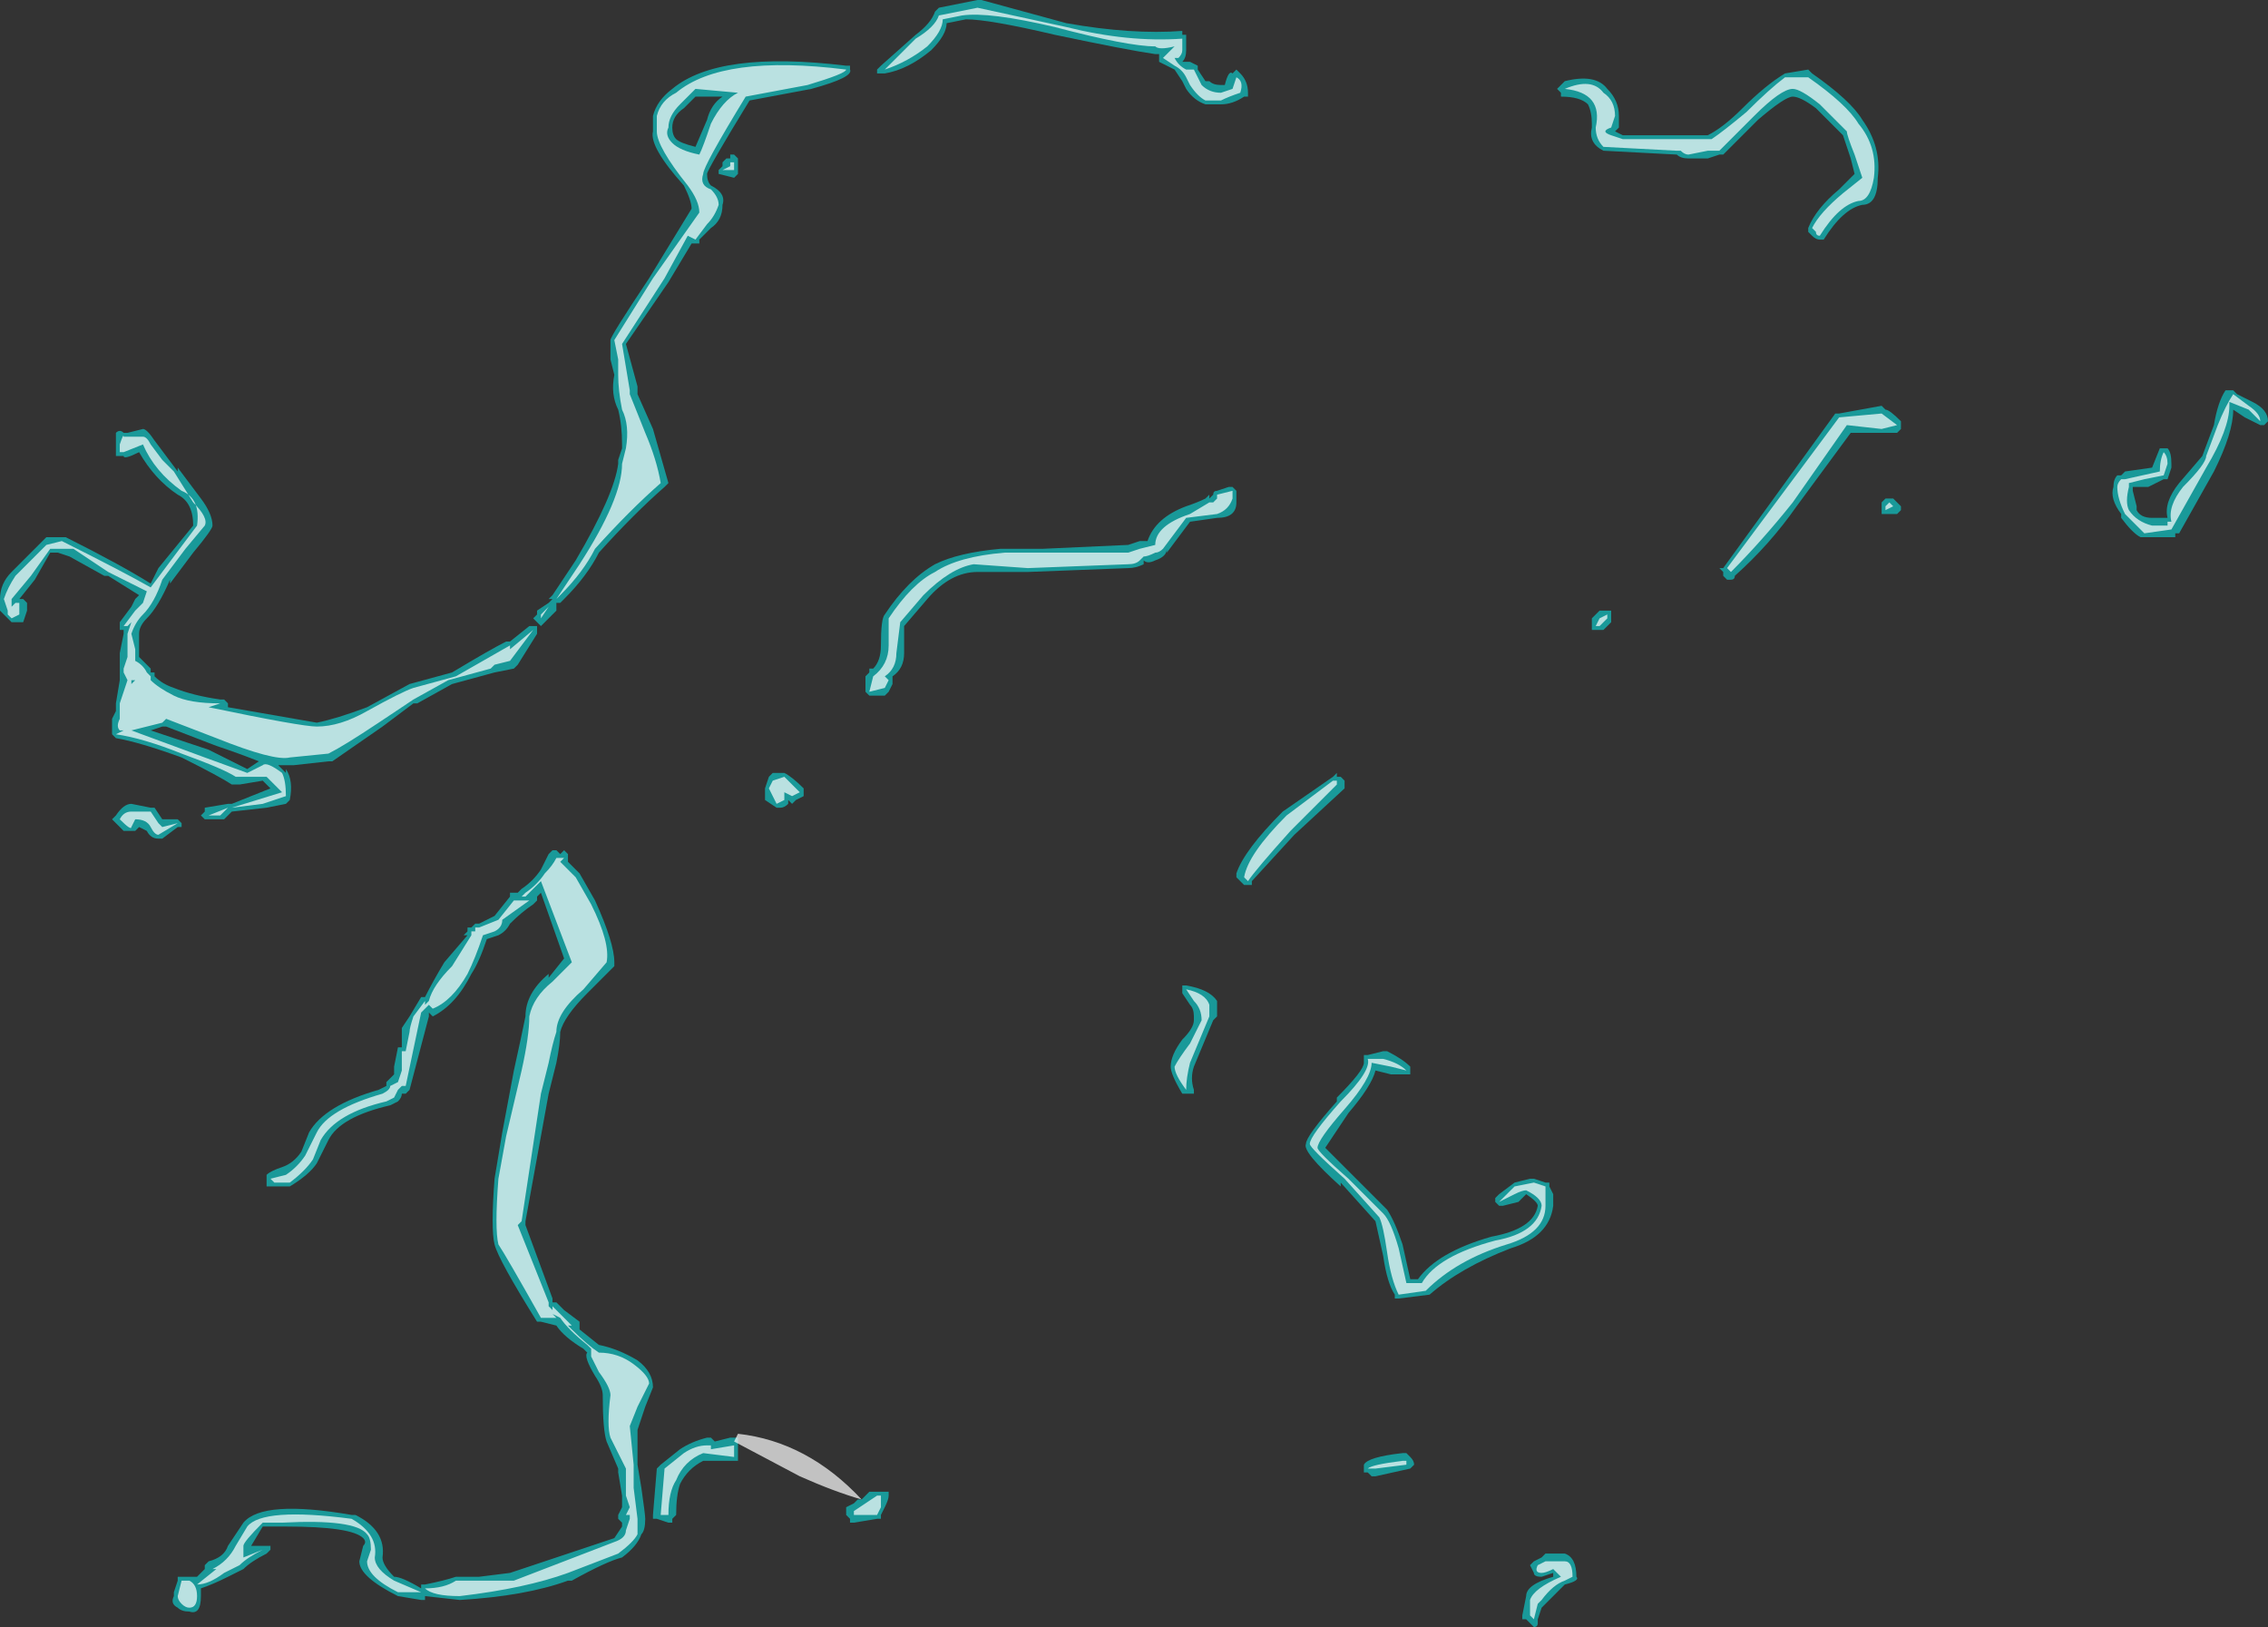 <?xml version="1.0" encoding="UTF-8" standalone="no"?>
<svg xmlns:ffdec="https://www.free-decompiler.com/flash" xmlns:xlink="http://www.w3.org/1999/xlink" ffdec:objectType="shape" height="21.05px" width="29.35px" xmlns="http://www.w3.org/2000/svg">
  <rect width="100%" height="100%" fill="#333333" stroke="none"/>
  <g transform="matrix(1.0, 0.0, 0.0, 1.0, 32.55, 28.9)">
    <path d="M-20.45 -28.75 L-20.4 -28.8 -19.9 -28.9 -19.85 -28.9 -18.75 -28.6 Q-17.9 -28.45 -17.25 -28.5 L-17.25 -28.45 -17.2 -28.45 -17.2 -28.25 Q-17.2 -28.15 -17.25 -28.1 L-17.15 -28.1 -17.05 -28.05 -17.05 -28.0 -16.95 -27.85 -16.9 -27.85 Q-16.85 -27.8 -16.75 -27.8 L-16.7 -27.8 Q-16.65 -28.0 -16.6 -27.95 L-16.55 -28.0 -16.5 -27.95 Q-16.4 -27.85 -16.4 -27.7 L-16.4 -27.65 -16.45 -27.65 Q-16.6 -27.55 -16.75 -27.55 L-16.95 -27.55 Q-17.1 -27.6 -17.2 -27.75 L-17.25 -27.85 -17.35 -28.0 -17.55 -28.1 -17.55 -28.2 -17.6 -28.2 Q-17.95 -28.25 -18.9 -28.45 -19.75 -28.65 -20.05 -28.65 L-20.3 -28.6 Q-20.3 -28.45 -20.5 -28.25 -20.8 -28.0 -21.1 -27.95 L-21.2 -27.95 -21.2 -28.0 -21.15 -28.05 -20.7 -28.45 Q-20.5 -28.6 -20.45 -28.75 M-23.85 -27.75 Q-23.25 -28.25 -21.6 -28.05 L-21.55 -28.05 -21.55 -28.0 Q-21.5 -27.9 -22.05 -27.75 L-22.85 -27.6 Q-23.4 -26.7 -23.4 -26.65 -23.4 -26.55 -23.35 -26.5 -23.15 -26.4 -23.2 -26.25 -23.2 -26.05 -23.35 -25.95 L-23.5 -25.8 -23.5 -25.75 -23.6 -25.75 -23.9 -25.25 -24.45 -24.45 -24.3 -23.9 -24.3 -23.8 -24.1 -23.35 Q-24.0 -23.0 -23.9 -22.65 L-23.95 -22.6 Q-24.35 -22.25 -24.8 -21.75 -24.95 -21.45 -25.25 -21.15 L-25.3 -21.1 -25.35 -21.1 -25.35 -21.0 -25.55 -20.8 -25.65 -20.9 -25.6 -20.95 -25.6 -21.0 -25.45 -21.1 -25.4 -21.15 -25.45 -21.15 -25.4 -21.2 -25.1 -21.65 Q-24.6 -22.5 -24.55 -22.9 L-24.55 -22.95 -24.5 -23.1 -24.5 -23.15 Q-24.5 -23.4 -24.55 -23.6 -24.65 -23.8 -24.6 -24.05 L-24.65 -24.25 -24.65 -24.5 Q-24.65 -24.55 -24.15 -25.3 L-23.6 -26.2 Q-23.6 -26.3 -23.7 -26.5 -24.15 -27.0 -24.1 -27.2 L-24.1 -27.4 Q-24.05 -27.6 -23.85 -27.75 M-23.55 -27.65 L-23.7 -27.5 Q-23.85 -27.4 -23.85 -27.25 -23.85 -27.15 -23.8 -27.1 -23.75 -27.05 -23.55 -27.0 L-23.4 -27.35 Q-23.35 -27.55 -23.2 -27.65 L-23.55 -27.65 M-23.2 -26.8 L-23.15 -26.85 -23.1 -26.85 -23.1 -26.9 -23.05 -26.9 -23.0 -26.85 -23.0 -26.65 -23.05 -26.6 -23.25 -26.65 -23.25 -26.7 -23.2 -26.75 -23.2 -26.8 M-32.1 -21.4 L-32.3 -21.15 -32.25 -21.15 -32.2 -21.1 -32.2 -21.0 -32.25 -20.85 -32.4 -20.85 -32.55 -21.0 Q-32.6 -21.05 -32.55 -21.15 -32.55 -21.35 -32.4 -21.5 L-31.95 -21.95 -31.7 -21.95 Q-31.0 -21.6 -30.6 -21.35 L-30.5 -21.55 -30.05 -22.1 Q-30.05 -22.4 -30.25 -22.5 -30.55 -22.7 -30.75 -23.05 -30.95 -22.95 -30.95 -23.0 L-31.05 -23.0 Q-31.05 -23.05 -31.05 -23.15 L-31.05 -23.3 Q-31.0 -23.35 -30.95 -23.3 L-30.9 -23.3 -30.7 -23.35 Q-30.65 -23.35 -30.55 -23.2 L-30.25 -22.8 -30.25 -22.85 -29.95 -22.45 Q-29.8 -22.25 -29.8 -22.1 -29.8 -22.05 -30.05 -21.75 L-30.35 -21.35 -30.35 -21.4 Q-30.5 -21.05 -30.65 -20.9 -30.75 -20.8 -30.75 -20.7 L-30.75 -20.4 -30.6 -20.25 -30.6 -20.2 -30.55 -20.2 -30.55 -20.15 Q-30.45 -20.05 -30.3 -20.0 -30.05 -19.9 -29.7 -19.85 L-29.65 -19.85 -29.6 -19.8 -29.6 -19.75 -28.45 -19.55 Q-28.2 -19.6 -27.8 -19.75 L-27.25 -20.05 -26.7 -20.2 Q-26.2 -20.5 -26.0 -20.6 L-25.95 -20.6 -25.7 -20.8 -25.6 -20.8 -25.6 -20.7 -25.85 -20.3 -25.9 -20.25 -26.15 -20.2 -26.7 -20.05 -27.15 -19.8 -27.2 -19.8 -27.6 -19.5 -28.25 -19.05 -28.3 -19.05 -28.75 -19.0 -28.95 -19.0 -28.85 -18.9 -28.85 -18.95 Q-28.75 -18.8 -28.8 -18.55 L-28.85 -18.5 -29.1 -18.45 -29.55 -18.4 -29.65 -18.3 -29.9 -18.3 -29.95 -18.35 -29.9 -18.4 -29.9 -18.45 -29.6 -18.5 -29.55 -18.5 -29.05 -18.7 -29.15 -18.8 -29.45 -18.75 -29.55 -18.75 Q-29.7 -18.85 -30.2 -19.1 -30.75 -19.3 -31.05 -19.35 L-31.1 -19.4 -31.1 -19.6 -31.05 -19.7 -31.05 -19.8 -31.0 -20.1 -31.0 -20.45 -30.95 -20.7 -30.95 -20.75 -31.0 -20.75 -31.0 -20.85 -30.85 -21.05 -30.8 -21.15 -30.75 -21.2 -31.15 -21.45 -31.2 -21.45 -31.65 -21.7 -31.8 -21.75 -31.9 -21.75 -32.1 -21.4 M-30.45 -19.5 L-30.6 -19.45 -29.85 -19.2 -29.35 -18.95 -29.2 -19.05 Q-29.45 -19.15 -29.75 -19.25 L-30.4 -19.5 -30.45 -19.5 M-30.55 -18.45 L-30.45 -18.3 -30.25 -18.3 -30.2 -18.25 -30.2 -18.2 -30.25 -18.2 -30.45 -18.05 -30.5 -18.05 Q-30.6 -18.05 -30.65 -18.15 L-30.75 -18.2 -30.8 -18.15 -30.95 -18.15 -31.1 -18.3 -31.05 -18.35 Q-30.95 -18.5 -30.85 -18.5 L-30.6 -18.45 -30.55 -18.45 M-25.3 -17.85 L-25.25 -17.9 -25.2 -17.85 -25.2 -17.75 -25.05 -17.6 -24.85 -17.25 Q-24.6 -16.7 -24.6 -16.45 L-24.6 -16.4 -24.95 -16.05 Q-25.25 -15.75 -25.3 -15.55 -25.3 -15.4 -25.35 -15.15 L-25.45 -14.75 -25.75 -13.1 -25.75 -13.05 -25.4 -12.1 -25.4 -12.05 -25.35 -12.05 -25.25 -11.95 -25.05 -11.8 -25.05 -11.7 -24.8 -11.5 Q-24.55 -11.45 -24.3 -11.3 -24.1 -11.15 -24.1 -10.95 L-24.2 -10.7 -24.3 -10.4 -24.3 -9.95 -24.25 -9.65 Q-24.2 -9.3 -24.2 -9.25 -24.2 -9.1 -24.25 -9.05 -24.3 -8.9 -24.5 -8.75 -24.7 -8.7 -25.15 -8.45 L-25.2 -8.45 Q-25.75 -8.25 -26.6 -8.2 L-27.05 -8.25 -27.05 -8.2 -27.1 -8.2 -27.4 -8.25 Q-27.9 -8.5 -27.9 -8.7 L-27.85 -8.9 Q-27.8 -8.95 -27.85 -9.0 -28.0 -9.15 -28.85 -9.15 L-29.15 -9.15 -29.3 -8.9 -29.05 -8.9 -29.05 -8.85 -29.1 -8.8 Q-29.3 -8.7 -29.4 -8.6 L-29.6 -8.5 Q-29.8 -8.4 -29.95 -8.35 L-29.95 -8.25 Q-29.95 -8.0 -30.1 -8.05 -30.2 -8.05 -30.25 -8.1 -30.35 -8.15 -30.3 -8.25 L-30.3 -8.3 -30.25 -8.45 -30.25 -8.5 -30.0 -8.5 -29.9 -8.6 -29.9 -8.65 -29.85 -8.7 Q-29.65 -8.75 -29.6 -8.9 L-29.4 -9.2 Q-29.15 -9.5 -28.0 -9.3 L-27.95 -9.3 Q-27.55 -9.1 -27.6 -8.75 -27.6 -8.65 -27.45 -8.5 -27.35 -8.5 -27.1 -8.35 L-27.1 -8.4 -27.05 -8.4 Q-26.8 -8.45 -26.65 -8.5 L-26.35 -8.5 -25.95 -8.55 -24.6 -9.0 -24.5 -9.15 -24.5 -9.2 -24.55 -9.25 -24.55 -9.3 -24.5 -9.4 -24.5 -9.55 -24.55 -9.85 -24.55 -9.9 -24.7 -10.25 Q-24.75 -10.4 -24.75 -10.85 -24.75 -10.95 -24.85 -11.1 -25.0 -11.35 -24.95 -11.4 L-25.0 -11.45 Q-25.25 -11.6 -25.35 -11.75 L-25.55 -11.8 -25.6 -11.8 Q-26.1 -12.6 -26.15 -12.8 -26.2 -13.0 -26.15 -13.65 L-26.05 -14.25 -25.9 -15.05 Q-25.8 -15.5 -25.75 -15.75 -25.75 -16.05 -25.45 -16.3 L-25.45 -16.25 -25.25 -16.5 -25.55 -17.35 -25.6 -17.3 -25.6 -17.25 -25.65 -17.2 Q-25.8 -17.1 -25.95 -16.95 -26.0 -16.85 -26.1 -16.8 L-26.25 -16.75 Q-26.35 -16.45 -26.45 -16.3 -26.65 -15.9 -26.95 -15.75 L-27.0 -15.8 -27.0 -15.75 -27.25 -14.8 -27.3 -14.75 -27.35 -14.75 Q-27.35 -14.7 -27.4 -14.65 L-27.5 -14.6 Q-28.15 -14.45 -28.3 -14.15 L-28.45 -13.85 Q-28.55 -13.7 -28.8 -13.55 L-29.1 -13.55 -29.1 -13.7 Q-29.05 -13.75 -28.9 -13.8 -28.75 -13.85 -28.65 -14.0 L-28.55 -14.25 Q-28.35 -14.6 -27.65 -14.8 L-27.55 -14.85 -27.55 -14.9 -27.45 -15.0 -27.45 -15.1 -27.4 -15.35 -27.35 -15.35 -27.35 -15.6 -27.25 -15.75 -27.1 -16.0 -27.05 -16.0 Q-26.95 -16.2 -26.8 -16.45 L-26.5 -16.8 -26.55 -16.8 -26.5 -16.85 -26.5 -16.9 -26.45 -16.9 -26.4 -16.95 -26.35 -16.95 -26.15 -17.05 -25.95 -17.3 -25.95 -17.35 -25.85 -17.35 -25.8 -17.4 Q-25.65 -17.5 -25.55 -17.65 L-25.45 -17.85 -25.4 -17.9 -25.35 -17.9 -25.3 -17.85 M-23.35 -10.3 L-23.3 -10.25 -23.1 -10.3 -23.0 -10.3 -23.0 -10.0 -23.45 -10.0 Q-23.65 -9.9 -23.75 -9.7 -23.8 -9.55 -23.8 -9.3 L-23.85 -9.25 -23.85 -9.2 -23.9 -9.2 -24.05 -9.25 -24.1 -9.25 -24.1 -9.3 -24.05 -9.9 -24.0 -9.95 -23.75 -10.15 Q-23.6 -10.25 -23.4 -10.3 L-23.35 -10.3 M-3.75 -23.85 L-3.65 -23.85 -3.6 -23.8 -3.4 -23.7 Q-3.2 -23.6 -3.2 -23.45 L-3.25 -23.4 -3.3 -23.4 -3.5 -23.5 -3.65 -23.6 Q-3.65 -23.3 -3.9 -22.8 L-4.35 -22.0 -4.4 -22.0 -4.4 -21.95 -4.85 -21.95 Q-4.95 -22.0 -5.1 -22.2 L-5.1 -22.25 Q-5.25 -22.45 -5.2 -22.6 -5.2 -22.7 -5.15 -22.75 L-5.1 -22.75 -5.05 -22.8 -4.7 -22.85 -4.6 -23.1 -4.5 -23.1 Q-4.45 -23.05 -4.45 -22.9 L-4.45 -22.85 -4.5 -22.7 -4.55 -22.7 -4.75 -22.6 -4.95 -22.6 -4.95 -22.55 -4.9 -22.35 -4.9 -22.3 Q-4.85 -22.2 -4.7 -22.2 L-4.5 -22.2 Q-4.55 -22.4 -4.35 -22.65 L-4.05 -23.0 -3.9 -23.4 Q-3.85 -23.7 -3.75 -23.85 M-8.45 -26.25 Q-8.7 -26.2 -8.95 -25.8 L-9.0 -25.8 Q-9.05 -25.8 -9.1 -25.85 L-9.15 -25.9 -9.15 -25.95 Q-9.05 -26.2 -8.75 -26.45 L-8.55 -26.65 -8.6 -26.85 -8.7 -27.15 -9.05 -27.5 Q-9.25 -27.65 -9.35 -27.65 -9.45 -27.65 -9.8 -27.35 L-10.25 -26.9 -10.3 -26.9 -10.45 -26.85 -10.7 -26.85 Q-10.8 -26.85 -10.85 -26.9 L-11.8 -26.95 Q-12.0 -27.05 -11.95 -27.25 L-11.95 -27.3 Q-11.95 -27.45 -12.0 -27.55 -12.1 -27.65 -12.35 -27.65 L-12.35 -27.7 -12.4 -27.75 -12.3 -27.85 Q-11.9 -27.95 -11.75 -27.75 -11.6 -27.6 -11.6 -27.4 L-11.6 -27.25 -11.65 -27.2 -11.55 -27.15 -10.45 -27.15 Q-10.25 -27.25 -10.0 -27.5 -9.7 -27.8 -9.45 -27.95 L-9.15 -28.0 -9.1 -27.95 Q-8.6 -27.6 -8.45 -27.35 -8.2 -27.0 -8.25 -26.6 -8.25 -26.25 -8.45 -26.25 M-8.75 -23.55 L-8.2 -23.65 -8.15 -23.6 Q-8.1 -23.6 -7.95 -23.45 L-7.95 -23.35 -8.0 -23.3 -8.6 -23.3 -9.3 -22.35 Q-9.65 -21.85 -10.1 -21.45 -10.1 -21.4 -10.15 -21.4 L-10.2 -21.4 -10.25 -21.45 -10.25 -21.5 -10.3 -21.55 -10.25 -21.55 -8.8 -23.55 -8.75 -23.55 M-8.05 -22.45 L-7.95 -22.35 -7.95 -22.3 -8.0 -22.25 -8.2 -22.25 -8.2 -22.4 -8.15 -22.45 -8.05 -22.45 M-16.55 -22.55 L-16.55 -22.4 Q-16.55 -22.2 -16.8 -22.2 L-17.15 -22.15 -17.45 -21.75 -17.45 -21.8 Q-17.45 -21.7 -17.6 -21.65 -17.7 -21.6 -17.75 -21.65 L-17.75 -21.6 Q-17.85 -21.55 -17.95 -21.55 L-19.25 -21.5 -19.9 -21.5 Q-20.25 -21.5 -20.55 -21.15 L-20.85 -20.8 -20.85 -20.45 Q-20.85 -20.25 -21.0 -20.15 L-21.0 -20.05 -21.05 -19.95 -21.1 -19.9 -21.3 -19.9 -21.35 -19.95 -21.35 -20.15 -21.3 -20.2 -21.3 -20.25 -21.25 -20.25 Q-21.15 -20.35 -21.15 -20.55 -21.15 -20.9 -21.1 -20.95 -20.8 -21.4 -20.45 -21.6 -20.15 -21.75 -19.6 -21.8 L-19.05 -21.8 -17.95 -21.85 -17.8 -21.9 -17.7 -21.9 Q-17.6 -22.2 -17.2 -22.35 -17.05 -22.4 -16.95 -22.45 L-16.9 -22.5 -16.9 -22.45 -16.85 -22.5 Q-16.85 -22.55 -16.8 -22.55 L-16.65 -22.6 -16.6 -22.6 -16.55 -22.55 M-22.15 -18.65 L-22.15 -18.6 -22.25 -18.55 -22.3 -18.5 -22.35 -18.55 -22.35 -18.5 Q-22.4 -18.45 -22.45 -18.45 L-22.5 -18.45 -22.65 -18.55 -22.65 -18.7 -22.6 -18.85 -22.55 -18.9 -22.4 -18.9 Q-22.3 -18.85 -22.15 -18.7 L-22.15 -18.65 M-11.7 -20.95 L-11.7 -20.85 -11.8 -20.75 -11.95 -20.75 -11.95 -20.9 -11.85 -21.0 -11.7 -21.0 -11.7 -20.95 M-15.95 -18.4 L-15.3 -18.85 -15.25 -18.9 -15.25 -18.85 -15.2 -18.85 -15.15 -18.8 -15.15 -18.7 -15.8 -18.1 -16.35 -17.5 -16.35 -17.45 -16.45 -17.45 -16.55 -17.55 -16.55 -17.6 Q-16.45 -17.9 -15.95 -18.4 M-17.25 -16.1 L-17.25 -16.15 -17.2 -16.15 Q-16.9 -16.1 -16.8 -15.95 L-16.8 -15.75 -16.85 -15.7 -17.1 -15.1 Q-17.15 -14.95 -17.1 -14.8 L-17.1 -14.75 -17.25 -14.75 Q-17.4 -15.0 -17.4 -15.1 -17.4 -15.25 -17.25 -15.45 -17.1 -15.6 -17.1 -15.7 L-17.1 -15.75 Q-17.1 -15.85 -17.15 -15.9 L-17.25 -16.05 -17.25 -16.1 M-14.75 -15.05 Q-14.8 -14.85 -15.1 -14.5 L-15.4 -14.05 -14.6 -13.25 Q-14.5 -13.1 -14.4 -12.8 L-14.3 -12.35 -14.2 -12.35 Q-13.95 -12.7 -13.25 -12.9 -12.7 -13.0 -12.65 -13.3 -12.65 -13.35 -12.8 -13.45 L-12.9 -13.35 -13.1 -13.3 -13.15 -13.3 -13.2 -13.35 -13.2 -13.4 -13.15 -13.45 -12.95 -13.6 -12.75 -13.65 -12.7 -13.65 -12.55 -13.6 -12.5 -13.6 -12.5 -13.55 -12.45 -13.45 -12.45 -13.3 Q-12.5 -12.9 -13.0 -12.75 -13.65 -12.5 -14.05 -12.15 L-14.45 -12.1 -14.5 -12.1 -14.5 -12.15 Q-14.6 -12.3 -14.65 -12.65 L-14.75 -13.1 -15.2 -13.6 -15.2 -13.55 Q-15.7 -14.0 -15.65 -14.1 -15.65 -14.2 -15.25 -14.65 L-15.25 -14.7 Q-14.9 -15.05 -14.9 -15.15 L-14.9 -15.25 -14.85 -15.25 -14.65 -15.3 -14.6 -15.3 Q-14.4 -15.2 -14.3 -15.1 L-14.3 -15.0 -14.55 -15.0 -14.75 -15.05 M-14.9 -9.85 L-14.9 -9.95 Q-14.85 -10.05 -14.4 -10.1 L-14.35 -10.1 -14.3 -10.05 Q-14.25 -10.0 -14.25 -9.95 L-14.3 -9.9 -14.75 -9.8 -14.8 -9.8 -14.85 -9.85 -14.9 -9.85 M-12.15 -8.5 Q-12.1 -8.45 -12.3 -8.4 -12.4 -8.3 -12.55 -8.15 L-12.6 -8.1 -12.65 -7.95 -12.65 -7.9 Q-12.65 -7.85 -12.7 -7.85 L-12.8 -7.95 -12.85 -7.95 -12.85 -8.0 -12.8 -8.25 Q-12.8 -8.4 -12.45 -8.5 L-12.45 -8.55 -12.6 -8.5 Q-12.7 -8.5 -12.7 -8.55 L-12.75 -8.65 -12.7 -8.7 -12.6 -8.75 -12.55 -8.8 -12.3 -8.8 Q-12.15 -8.75 -12.15 -8.5 M-21.1 -9.6 L-21.05 -9.6 -21.05 -9.55 Q-21.05 -9.5 -21.1 -9.4 L-21.15 -9.3 -21.15 -9.25 -21.2 -9.25 -21.5 -9.2 -21.55 -9.2 -21.55 -9.25 -21.6 -9.3 -21.6 -9.4 -21.5 -9.45 -21.45 -9.5 -21.4 -9.5 -21.3 -9.6 -21.1 -9.6" fill="#00ffff" fill-opacity="0.502" fill-rule="evenodd" stroke="none"/>
    <path d="M-29.7 -18.35 L-29.85 -18.35 -29.6 -18.45 -29.7 -18.35 M-30.6 -18.4 L-30.5 -18.25 -30.45 -18.2 -30.25 -18.25 -30.5 -18.1 Q-30.55 -18.1 -30.6 -18.2 -30.65 -18.3 -30.8 -18.3 L-30.85 -18.2 Q-30.85 -18.15 -31.0 -18.3 -30.95 -18.4 -30.85 -18.4 L-30.6 -18.4 M-30.85 -20.1 L-30.85 -20.05 -30.8 -20.1 -30.85 -20.1 M-32.35 -21.45 L-31.95 -21.85 -31.75 -21.9 Q-30.95 -21.5 -30.6 -21.3 L-30.0 -22.1 Q-29.95 -22.45 -30.2 -22.55 -30.55 -22.8 -30.7 -23.15 L-30.95 -23.05 -31.0 -23.05 -31.0 -23.15 Q-30.95 -23.3 -30.95 -23.25 L-30.7 -23.25 Q-30.65 -23.25 -30.6 -23.15 L-30.45 -22.95 -30.3 -22.8 -30.05 -22.4 Q-29.85 -22.2 -29.9 -22.1 L-30.15 -21.8 -30.45 -21.4 Q-30.55 -21.1 -30.7 -20.95 -30.8 -20.85 -30.85 -20.7 L-30.8 -20.5 -30.8 -20.35 Q-30.7 -20.3 -30.65 -20.2 L-30.6 -20.15 -30.6 -20.1 Q-30.5 -20.0 -30.3 -19.9 -30.1 -19.8 -29.7 -19.8 L-29.85 -19.75 Q-28.65 -19.5 -28.45 -19.5 -28.15 -19.5 -27.8 -19.7 -27.35 -19.95 -27.2 -20.0 L-26.65 -20.15 -25.95 -20.55 -25.95 -20.5 -25.65 -20.75 -25.95 -20.35 -26.15 -20.3 -26.2 -20.25 -26.75 -20.1 -27.2 -19.85 -27.65 -19.55 Q-28.1 -19.25 -28.3 -19.15 L-28.8 -19.1 Q-29.0 -19.05 -29.75 -19.35 L-30.4 -19.6 -30.45 -19.55 -30.85 -19.45 -29.9 -19.1 -29.35 -18.9 -29.15 -19.0 Q-29.1 -19.05 -28.9 -18.9 -28.85 -18.8 -28.85 -18.6 L-29.15 -18.5 -29.55 -18.45 -28.9 -18.65 -29.1 -18.85 -29.5 -18.85 Q-29.65 -18.95 -30.2 -19.15 -30.7 -19.35 -31.05 -19.4 L-30.95 -19.45 -31.0 -19.45 Q-31.05 -19.5 -31.0 -19.6 L-31.0 -19.8 -30.9 -20.1 -30.95 -20.2 -30.95 -20.25 -30.9 -20.4 -30.9 -20.7 -30.85 -20.85 -30.9 -20.8 -30.95 -20.8 -30.8 -21.0 -30.7 -21.1 -30.65 -21.25 -31.15 -21.5 -31.6 -21.8 -31.9 -21.8 -32.15 -21.45 -32.4 -21.15 -32.4 -21.05 -32.35 -21.1 -32.3 -21.1 -32.3 -20.95 -32.4 -20.9 -32.45 -20.95 -32.45 -21.0 -32.5 -21.15 Q-32.45 -21.3 -32.35 -21.45 M-23.9 -27.25 Q-23.95 -27.15 -23.85 -27.05 -23.75 -26.95 -23.5 -26.9 -23.45 -27.0 -23.35 -27.3 -23.2 -27.6 -23.0 -27.7 L-23.55 -27.75 -23.75 -27.55 Q-23.9 -27.4 -23.9 -27.25 M-23.65 -26.5 Q-24.05 -27.0 -24.05 -27.2 L-24.05 -27.4 Q-24.0 -27.6 -23.8 -27.7 -23.2 -28.2 -21.6 -28.0 -21.6 -27.95 -22.1 -27.8 L-22.9 -27.65 Q-23.45 -26.75 -23.45 -26.65 -23.5 -26.5 -23.35 -26.45 -23.25 -26.35 -23.25 -26.25 -23.3 -26.1 -23.4 -26.0 L-23.55 -25.8 -23.65 -25.85 -23.95 -25.3 -24.5 -24.45 -24.4 -23.85 -24.4 -23.8 -24.2 -23.3 Q-24.05 -22.95 -24.0 -22.65 -24.4 -22.3 -24.85 -21.8 -25.0 -21.5 -25.3 -21.2 L-25.35 -21.15 -25.05 -21.6 Q-24.5 -22.45 -24.5 -22.9 L-24.45 -23.1 Q-24.4 -23.4 -24.5 -23.6 -24.55 -23.85 -24.55 -24.05 -24.55 -24.1 -24.55 -24.25 L-24.6 -24.5 -24.1 -25.3 -23.5 -26.15 Q-23.5 -26.3 -23.65 -26.5 M-20.4 -28.7 L-19.9 -28.8 -18.75 -28.55 Q-17.95 -28.35 -17.25 -28.4 L-17.25 -28.25 Q-17.25 -28.2 -17.3 -28.15 L-17.35 -28.15 Q-17.3 -28.05 -17.2 -28.0 L-17.1 -28.0 -17.0 -27.8 Q-16.9 -27.7 -16.75 -27.7 L-16.6 -27.75 -16.55 -27.9 Q-16.45 -27.85 -16.5 -27.7 -16.65 -27.65 -16.75 -27.6 L-16.95 -27.6 Q-17.05 -27.65 -17.15 -27.8 L-17.2 -27.9 Q-17.25 -28.0 -17.35 -28.05 L-17.5 -28.15 -17.35 -28.3 Q-17.55 -28.25 -17.6 -28.3 -17.95 -28.3 -18.9 -28.55 -19.75 -28.75 -20.1 -28.7 L-20.35 -28.65 Q-20.35 -28.5 -20.55 -28.3 -20.8 -28.1 -21.1 -28.0 L-20.7 -28.4 Q-20.45 -28.55 -20.4 -28.7 M-25.55 -20.9 L-25.55 -20.95 -25.45 -21.05 -25.55 -20.9 M-25.35 -17.8 L-25.25 -17.8 -25.3 -17.75 -25.1 -17.55 -24.9 -17.2 Q-24.65 -16.7 -24.7 -16.45 L-25.0 -16.1 Q-25.35 -15.8 -25.35 -15.55 -25.4 -15.4 -25.45 -15.15 L-25.55 -14.75 -25.8 -13.1 -25.85 -13.05 -25.45 -12.05 -25.45 -12.0 -25.4 -11.95 -25.4 -12.0 -25.15 -11.75 -25.2 -11.75 -25.15 -11.7 Q-24.95 -11.5 -24.8 -11.4 -24.55 -11.4 -24.35 -11.25 -24.15 -11.1 -24.15 -11.0 L-24.3 -10.7 -24.4 -10.45 -24.35 -9.95 -24.35 -9.65 -24.3 -9.25 Q-24.3 -9.1 -24.3 -9.05 -24.35 -8.95 -24.55 -8.8 L-25.2 -8.55 Q-25.75 -8.35 -26.6 -8.25 -26.95 -8.25 -27.05 -8.35 -26.8 -8.35 -26.65 -8.45 L-25.9 -8.45 -24.6 -8.95 Q-24.45 -9.0 -24.45 -9.1 L-24.4 -9.25 -24.4 -9.3 -24.45 -9.3 -24.4 -9.4 -24.45 -9.55 -24.45 -9.9 -24.65 -10.3 Q-24.7 -10.45 -24.65 -10.85 -24.65 -10.95 -24.8 -11.15 L-24.9 -11.35 -24.9 -11.45 -24.95 -11.5 Q-25.2 -11.7 -25.3 -11.85 L-25.4 -11.9 -25.35 -11.85 -25.55 -11.85 Q-26.0 -12.65 -26.1 -12.8 -26.15 -13.0 -26.1 -13.65 L-26.0 -14.2 -25.8 -15.05 Q-25.7 -15.5 -25.7 -15.75 -25.65 -16.0 -25.4 -16.2 L-25.15 -16.45 -25.55 -17.5 -25.75 -17.3 -25.8 -17.3 -25.75 -17.35 Q-25.6 -17.45 -25.5 -17.6 -25.4 -17.7 -25.35 -17.8 M-26.4 -16.9 L-26.35 -16.9 -26.1 -17.0 -25.9 -17.25 -25.7 -17.25 -26.05 -17.0 Q-26.05 -16.9 -26.15 -16.85 L-26.3 -16.8 Q-26.4 -16.5 -26.5 -16.3 -26.7 -15.95 -26.95 -15.85 L-27.0 -15.9 -27.1 -15.8 -27.3 -14.85 -27.35 -14.85 -27.4 -14.8 -27.45 -14.7 -27.55 -14.65 Q-28.2 -14.5 -28.4 -14.15 L-28.5 -13.9 Q-28.6 -13.75 -28.8 -13.6 L-29.0 -13.6 -29.05 -13.65 -28.85 -13.7 Q-28.7 -13.8 -28.6 -13.95 L-28.45 -14.25 Q-28.3 -14.55 -27.6 -14.75 -27.5 -14.8 -27.5 -14.85 L-27.4 -14.9 -27.35 -15.05 -27.35 -15.3 -27.3 -15.3 -27.25 -15.55 Q-27.25 -15.6 -27.2 -15.75 L-27.05 -15.95 -27.05 -15.9 -27.0 -15.95 Q-26.95 -16.15 -26.7 -16.4 L-26.45 -16.8 -26.45 -16.85 -26.4 -16.85 -26.4 -16.9 M-22.2 -9.8 L-23.05 -10.25 -23.0 -10.35 Q-22.1 -10.25 -21.4 -9.5 -21.75 -9.6 -22.2 -9.8 M-21.15 -9.55 Q-21.15 -9.5 -21.15 -9.4 L-21.2 -9.3 -21.5 -9.3 -21.5 -9.35 -21.2 -9.55 -21.15 -9.55 M-12.55 -8.7 L-12.3 -8.7 Q-12.2 -8.7 -12.2 -8.5 L-12.3 -8.45 Q-12.45 -8.4 -12.6 -8.2 L-12.65 -8.15 -12.7 -7.95 -12.75 -8.0 -12.75 -8.2 Q-12.7 -8.35 -12.35 -8.5 L-12.45 -8.6 Q-12.55 -8.55 -12.6 -8.55 -12.7 -8.55 -12.65 -8.65 L-12.55 -8.7 M-14.75 -9.9 L-14.85 -9.9 Q-14.8 -9.95 -14.4 -10.0 L-14.35 -10.0 -14.35 -9.95 -14.75 -9.9 M-14.55 -15.1 L-14.8 -15.15 Q-14.8 -14.95 -15.15 -14.55 -15.5 -14.15 -15.5 -14.05 -15.5 -14.0 -15.1 -13.65 L-14.65 -13.2 Q-14.55 -13.1 -14.45 -12.75 L-14.35 -12.3 -14.15 -12.3 Q-13.95 -12.65 -13.2 -12.85 -12.65 -12.95 -12.6 -13.3 -12.6 -13.4 -12.8 -13.5 -12.85 -13.5 -12.95 -13.45 L-13.15 -13.35 -12.95 -13.55 -12.7 -13.6 -12.55 -13.55 -12.55 -13.3 Q-12.55 -12.95 -13.05 -12.8 -13.7 -12.6 -14.1 -12.2 L-14.45 -12.15 Q-14.55 -12.35 -14.6 -12.7 -14.65 -13.05 -14.7 -13.15 L-15.15 -13.65 Q-15.6 -14.05 -15.6 -14.1 -15.6 -14.2 -15.2 -14.65 -14.8 -15.05 -14.85 -15.2 L-14.65 -15.2 Q-14.45 -15.15 -14.35 -15.05 L-14.55 -15.1 M-17.1 -15.95 L-17.2 -16.1 Q-16.95 -16.05 -16.9 -15.9 L-16.9 -15.75 -17.15 -15.15 Q-17.2 -14.95 -17.2 -14.8 -17.35 -15.0 -17.35 -15.1 -17.3 -15.2 -17.15 -15.4 -17.05 -15.6 -17.0 -15.7 -17.0 -15.85 -17.1 -15.95 M-15.25 -18.8 L-15.25 -18.75 -15.85 -18.15 Q-16.3 -17.65 -16.4 -17.5 L-16.45 -17.55 Q-16.4 -17.85 -15.9 -18.35 L-15.3 -18.8 -15.25 -18.8 M-11.85 -20.9 L-11.75 -20.95 -11.75 -20.9 -11.85 -20.8 -11.9 -20.8 -11.85 -20.9 M-22.2 -18.65 L-22.3 -18.6 -22.4 -18.65 Q-22.4 -18.6 -22.4 -18.55 L-22.5 -18.5 -22.6 -18.7 -22.55 -18.8 -22.4 -18.85 -22.2 -18.65 M-23.1 -26.75 L-23.1 -26.8 -23.05 -26.8 -23.05 -26.7 -23.2 -26.7 -23.1 -26.75 M-16.8 -22.25 L-17.2 -22.2 -17.5 -21.8 Q-17.55 -21.75 -17.6 -21.75 -17.7 -21.7 -17.75 -21.7 L-17.8 -21.65 Q-17.85 -21.6 -17.95 -21.6 L-19.25 -21.55 -19.95 -21.6 Q-20.25 -21.55 -20.6 -21.2 L-20.9 -20.85 -20.95 -20.45 Q-20.95 -20.25 -21.1 -20.15 L-21.05 -20.1 -21.1 -20.0 -21.3 -19.95 -21.25 -20.15 -21.25 -20.15 Q-21.05 -20.3 -21.05 -20.55 L-21.05 -20.9 Q-20.75 -21.35 -20.45 -21.5 -20.15 -21.7 -19.55 -21.75 L-17.95 -21.75 -17.8 -21.8 -17.6 -21.85 Q-17.6 -22.1 -17.15 -22.25 L-16.9 -22.4 -16.85 -22.4 -16.8 -22.45 -16.8 -22.5 -16.6 -22.55 -16.6 -22.45 Q-16.65 -22.3 -16.8 -22.25 M-8.15 -22.35 L-8.1 -22.4 -8.05 -22.35 -8.15 -22.3 -8.15 -22.35 M-10.2 -21.55 L-8.75 -23.5 -8.2 -23.55 -8.0 -23.4 -8.2 -23.35 -8.65 -23.4 -9.35 -22.4 Q-9.75 -21.9 -10.15 -21.5 L-10.2 -21.55 M-8.45 -26.6 L-8.55 -26.9 Q-8.65 -27.15 -8.65 -27.2 L-9.0 -27.55 Q-9.25 -27.75 -9.35 -27.75 -9.5 -27.75 -9.85 -27.4 L-10.3 -26.95 -10.45 -26.95 -10.7 -26.9 Q-10.75 -26.9 -10.8 -26.95 L-10.85 -26.95 -11.8 -27.0 Q-11.9 -27.1 -11.9 -27.25 -11.8 -27.7 -12.3 -27.75 -11.95 -27.9 -11.8 -27.7 -11.65 -27.6 -11.65 -27.4 L-11.7 -27.25 Q-11.85 -27.2 -11.7 -27.15 L-11.55 -27.1 -10.4 -27.1 Q-10.25 -27.2 -9.95 -27.45 -9.65 -27.75 -9.45 -27.9 L-9.15 -27.9 Q-8.65 -27.55 -8.5 -27.3 -8.25 -27.0 -8.3 -26.6 -8.35 -26.3 -8.5 -26.3 -8.75 -26.25 -9.0 -25.85 -9.05 -25.85 -9.05 -25.9 L-9.1 -25.95 Q-9.0 -26.15 -8.7 -26.4 L-8.45 -26.6 M-4.0 -23.0 L-3.85 -23.4 Q-3.75 -23.65 -3.65 -23.8 L-3.45 -23.65 Q-3.3 -23.55 -3.3 -23.45 L-3.45 -23.6 -3.7 -23.7 -3.7 -23.65 Q-3.7 -23.35 -4.0 -22.85 L-4.45 -22.05 -4.8 -22.0 -5.05 -22.25 Q-5.15 -22.45 -5.15 -22.6 -5.15 -22.65 -5.1 -22.7 L-5.05 -22.7 -4.6 -22.8 Q-4.6 -22.95 -4.55 -23.05 -4.5 -23.0 -4.5 -22.9 L-4.55 -22.75 -4.8 -22.7 -5.0 -22.65 -5.0 -22.6 Q-5.05 -22.4 -5.0 -22.3 -4.9 -22.15 -4.7 -22.1 L-4.5 -22.1 -4.5 -22.15 -4.45 -22.15 Q-4.5 -22.35 -4.3 -22.6 -4.0 -22.9 -4.0 -23.0 M-30.2 -8.45 L-30.1 -8.45 Q-30.0 -8.4 -30.0 -8.25 -30.0 -8.1 -30.1 -8.1 -30.15 -8.1 -30.2 -8.15 -30.25 -8.2 -30.25 -8.25 L-30.2 -8.45 M-23.7 -10.1 Q-23.55 -10.2 -23.4 -10.2 L-23.35 -10.2 -23.35 -10.15 -23.05 -10.2 -23.05 -10.05 -23.45 -10.1 Q-23.7 -10.0 -23.8 -9.75 -23.9 -9.6 -23.9 -9.3 L-24.0 -9.3 -23.95 -9.9 -23.7 -10.1 M-27.8 -9.05 Q-27.95 -9.25 -28.9 -9.2 L-29.15 -9.2 Q-29.4 -8.95 -29.4 -8.9 L-29.4 -8.75 -29.15 -8.85 Q-29.35 -8.75 -29.45 -8.65 L-29.65 -8.55 Q-29.85 -8.4 -30.0 -8.4 L-29.75 -8.6 -29.8 -8.6 Q-29.6 -8.7 -29.5 -8.9 L-29.35 -9.15 Q-29.15 -9.4 -28.0 -9.25 -27.65 -9.05 -27.7 -8.75 -27.7 -8.6 -27.45 -8.45 L-27.1 -8.3 -27.4 -8.3 Q-27.8 -8.5 -27.8 -8.7 L-27.75 -8.85 Q-27.75 -9.0 -27.8 -9.05" fill="#ffffff" fill-opacity="0.702" fill-rule="evenodd" stroke="none"/>
  </g>
</svg>
